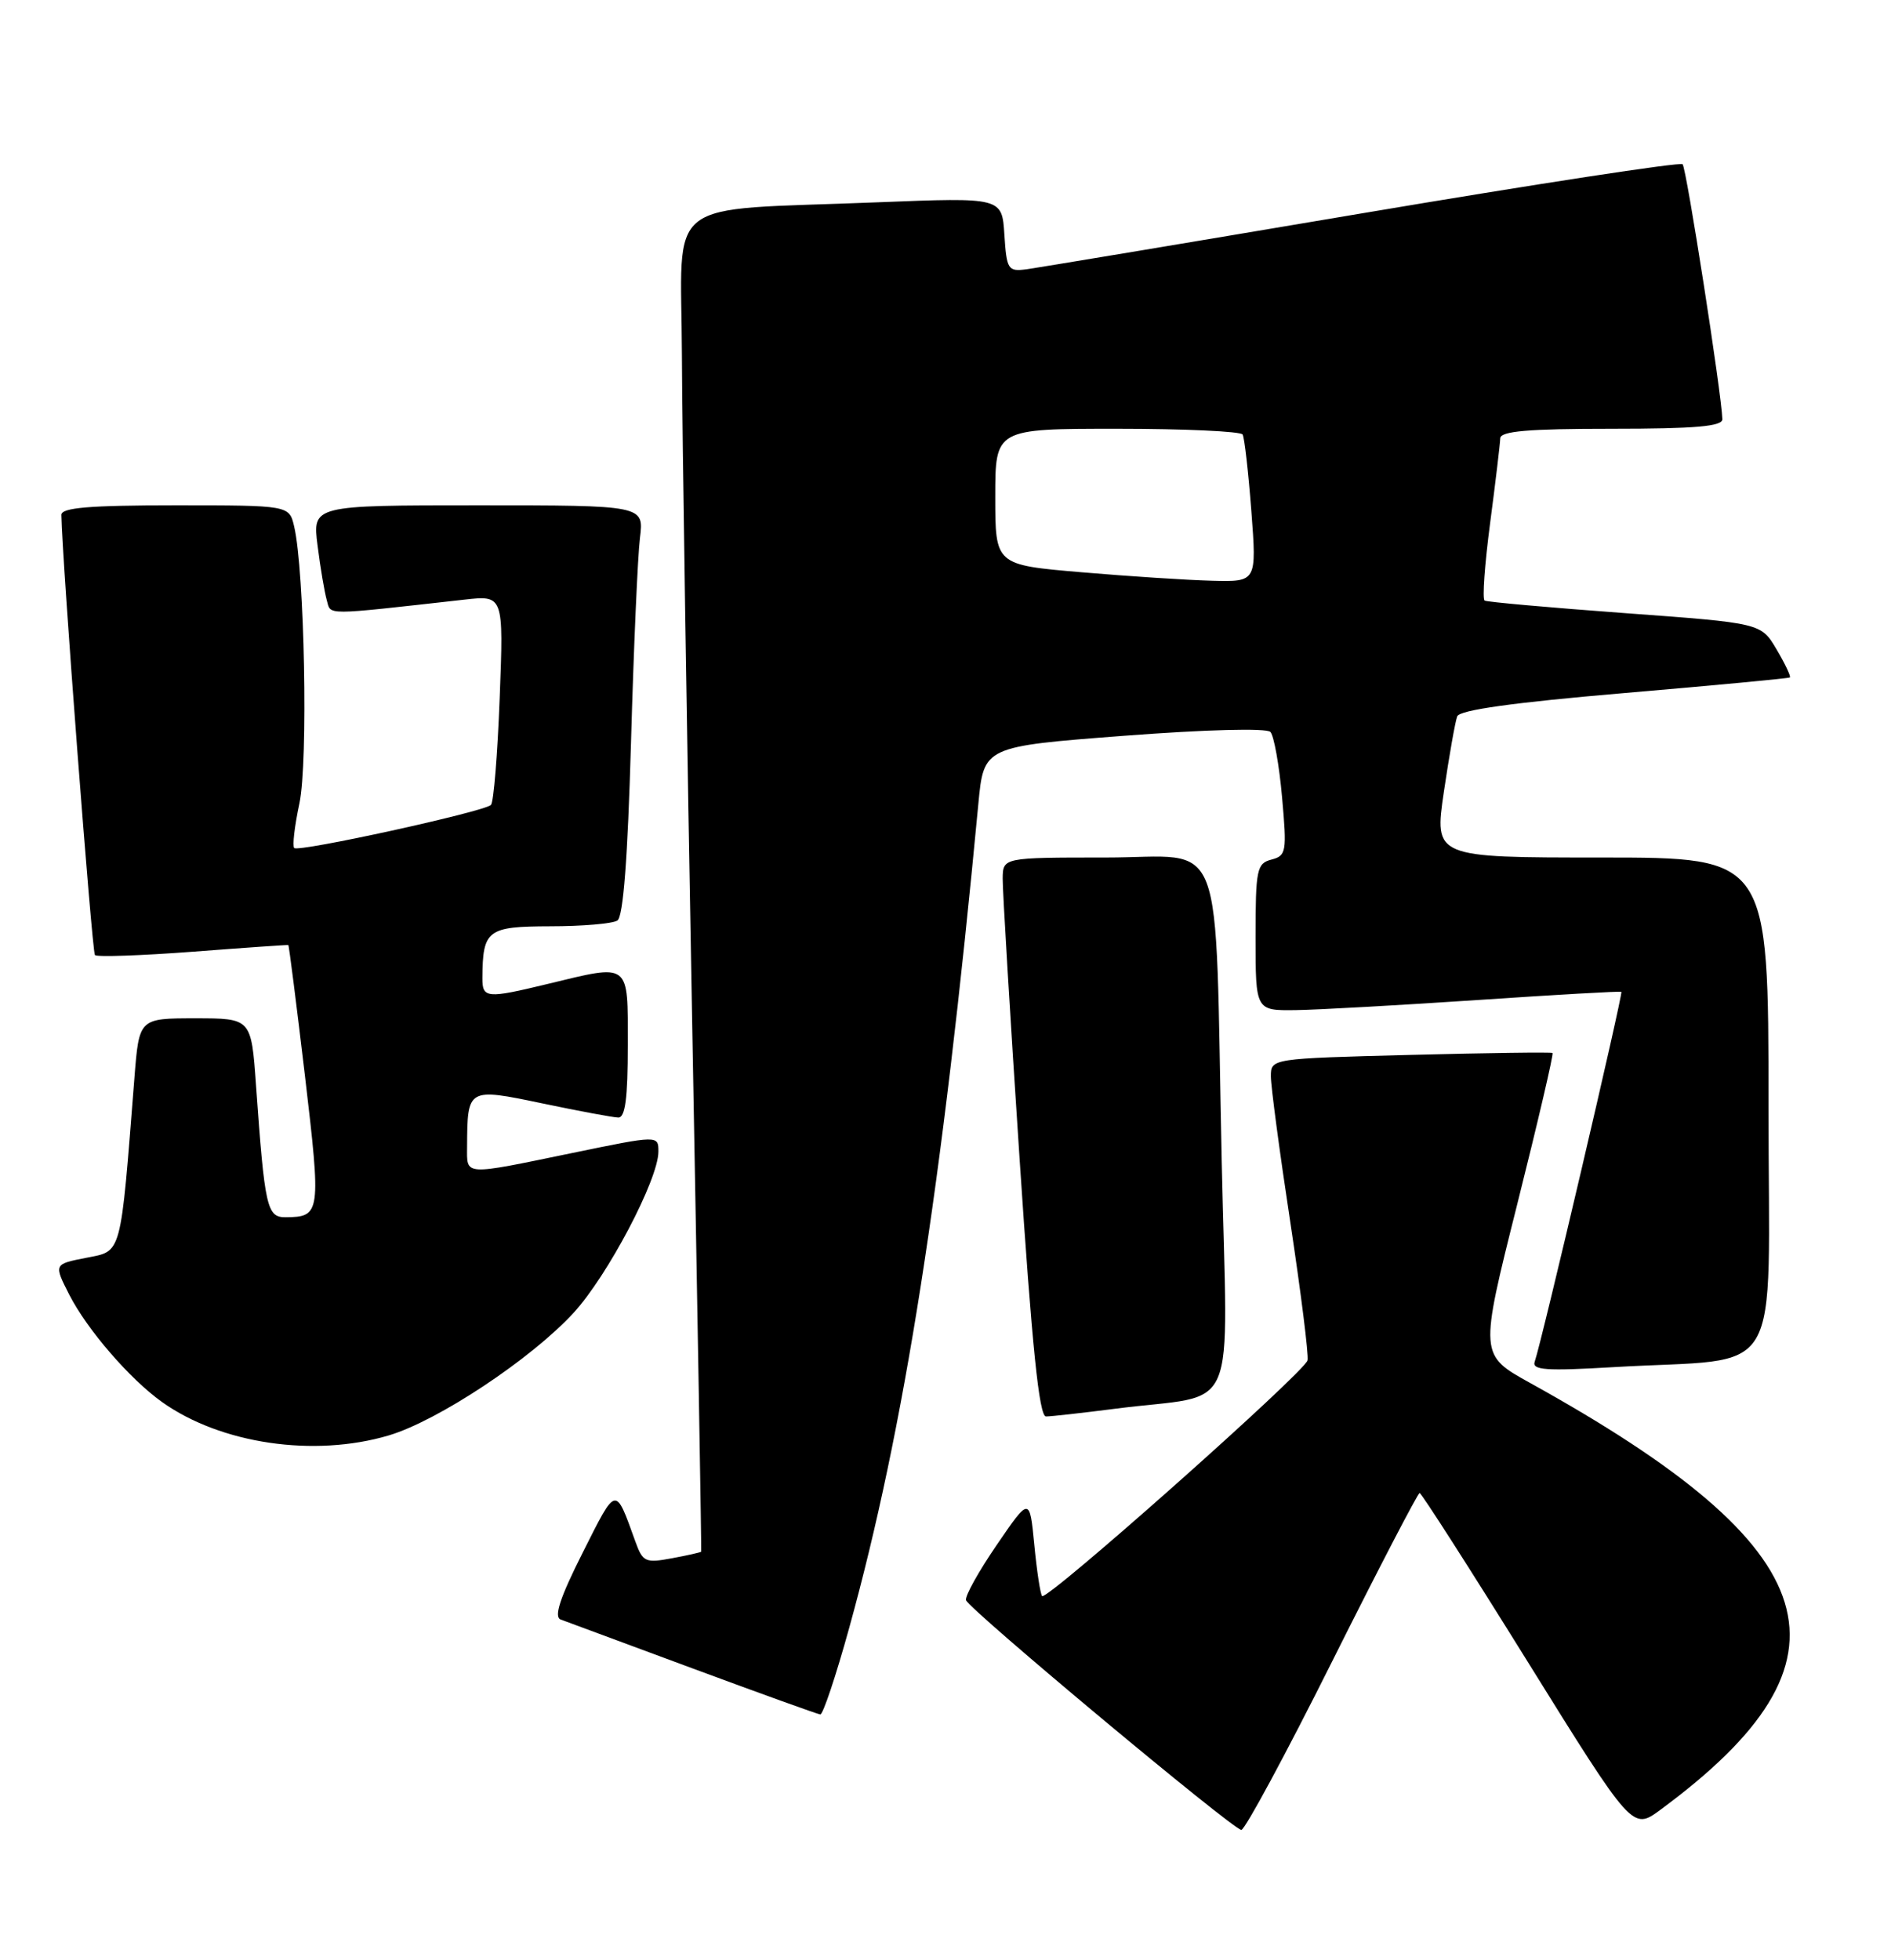 <?xml version="1.0" encoding="UTF-8" standalone="no"?>
<!DOCTYPE svg PUBLIC "-//W3C//DTD SVG 1.1//EN" "http://www.w3.org/Graphics/SVG/1.1/DTD/svg11.dtd" >
<svg xmlns="http://www.w3.org/2000/svg" xmlns:xlink="http://www.w3.org/1999/xlink" version="1.1" viewBox="0 0 247 256">
 <g >
 <path fill="currentColor"
d=" M 174.00 217.00 C 180.05 204.90 185.20 195.00 185.43 195.00 C 185.66 195.00 192.01 204.91 199.54 217.03 C 213.23 239.06 213.23 239.06 216.87 236.38 C 243.55 216.71 239.18 202.40 199.87 180.63 C 193.24 176.96 193.24 176.96 198.16 157.36 C 200.87 146.57 202.95 137.65 202.79 137.53 C 202.63 137.41 194.29 137.52 184.25 137.78 C 166.00 138.25 166.00 138.25 166.00 140.59 C 166.00 141.88 167.14 150.46 168.54 159.65 C 169.93 168.85 170.95 176.96 170.79 177.67 C 170.46 179.18 136.77 209.10 136.12 208.46 C 135.89 208.22 135.43 205.21 135.10 201.77 C 134.49 195.50 134.49 195.50 130.18 201.80 C 127.81 205.26 126.01 208.50 126.18 209.00 C 126.62 210.24 161.09 239.00 162.14 239.00 C 162.61 239.00 167.95 229.10 174.00 217.00 Z  M 110.92 212.62 C 118.11 186.67 123.06 155.12 127.79 105.00 C 128.50 97.50 128.50 97.50 146.80 96.10 C 157.57 95.28 165.45 95.08 165.94 95.60 C 166.40 96.10 167.09 99.93 167.46 104.11 C 168.10 111.27 168.02 111.76 166.07 112.27 C 164.16 112.77 164.00 113.54 164.00 122.41 C 164.00 132.00 164.00 132.00 169.25 131.93 C 172.14 131.89 182.82 131.29 193.00 130.61 C 203.18 129.92 211.62 129.44 211.78 129.54 C 212.04 129.71 201.39 175.20 200.46 177.85 C 200.08 178.95 201.96 179.08 210.74 178.56 C 233.41 177.22 231.00 181.29 231.00 144.41 C 231.00 112.00 231.00 112.00 209.16 112.00 C 187.33 112.00 187.33 112.00 188.60 103.39 C 189.30 98.65 190.08 94.23 190.34 93.56 C 190.66 92.73 197.72 91.75 212.15 90.52 C 223.89 89.52 233.63 88.60 233.79 88.48 C 233.95 88.35 233.17 86.71 232.05 84.81 C 230.02 81.38 230.02 81.38 212.26 80.08 C 202.49 79.36 194.24 78.63 193.92 78.44 C 193.60 78.25 193.93 73.69 194.64 68.30 C 195.35 62.91 195.94 57.94 195.96 57.25 C 195.99 56.31 199.59 56.00 210.50 56.00 C 221.45 56.00 224.99 55.69 224.97 54.75 C 224.90 51.61 220.28 21.95 219.78 21.45 C 219.48 21.14 200.61 24.03 177.86 27.87 C 155.11 31.71 135.38 35.00 134.00 35.18 C 131.67 35.48 131.48 35.18 131.19 30.64 C 130.88 25.78 130.88 25.78 114.69 26.42 C 86.17 27.56 88.99 25.37 89.07 46.34 C 89.10 56.33 89.71 95.55 90.41 133.50 C 91.11 171.45 91.64 202.57 91.59 202.66 C 91.54 202.75 89.82 203.14 87.77 203.52 C 84.30 204.17 83.96 204.01 83.00 201.36 C 80.34 193.99 80.56 193.95 76.12 202.77 C 73.15 208.66 72.32 211.18 73.23 211.52 C 73.93 211.78 81.70 214.66 90.50 217.92 C 99.30 221.18 106.79 223.88 107.14 223.92 C 107.49 223.97 109.19 218.88 110.92 212.62 Z  M 50.77 187.48 C 57.20 185.57 69.34 177.52 74.90 171.49 C 79.35 166.66 86.00 154.04 86.00 150.41 C 86.00 148.27 86.00 148.27 74.75 150.59 C 60.36 153.56 61.00 153.60 61.01 149.75 C 61.05 142.08 61.07 142.07 70.83 144.11 C 75.60 145.11 80.06 145.94 80.75 145.96 C 81.67 145.99 82.00 143.45 82.00 136.50 C 82.00 125.56 82.42 125.88 71.50 128.52 C 63.56 130.44 63.00 130.39 63.01 127.75 C 63.05 121.45 63.64 121.00 71.87 120.98 C 76.06 120.98 80.01 120.64 80.64 120.23 C 81.41 119.74 81.99 112.11 82.42 97.00 C 82.77 84.62 83.30 72.59 83.59 70.25 C 84.12 66.00 84.12 66.00 62.47 66.00 C 40.81 66.00 40.81 66.00 41.48 71.25 C 41.84 74.14 42.39 77.35 42.68 78.38 C 43.26 80.39 42.00 80.40 60.64 78.32 C 65.78 77.74 65.78 77.74 65.27 91.12 C 64.99 98.48 64.48 104.78 64.13 105.13 C 63.23 106.02 39.00 111.33 38.43 110.76 C 38.17 110.50 38.48 107.88 39.11 104.92 C 40.26 99.55 39.78 74.53 38.42 68.75 C 37.77 66.00 37.77 66.00 22.88 66.00 C 11.63 66.00 8.00 66.31 8.02 67.25 C 8.11 73.15 12.02 124.35 12.40 124.74 C 12.68 125.01 18.44 124.81 25.20 124.30 C 31.97 123.78 37.57 123.39 37.66 123.43 C 37.75 123.47 38.72 131.15 39.83 140.49 C 41.95 158.47 41.89 158.95 37.31 158.98 C 34.86 159.00 34.58 157.74 33.44 141.75 C 32.82 133.00 32.82 133.00 25.50 133.00 C 18.17 133.00 18.17 133.00 17.56 140.75 C 15.71 164.31 15.96 163.35 11.26 164.28 C 7.02 165.11 7.02 165.11 9.05 169.10 C 11.38 173.66 16.97 180.13 21.17 183.12 C 28.84 188.58 41.01 190.37 50.77 187.48 Z  M 145.68 183.99 C 162.12 181.86 160.32 186.03 159.58 151.68 C 158.63 107.59 160.32 112.00 144.41 112.00 C 131.00 112.00 131.00 112.00 130.97 114.75 C 130.95 116.26 131.94 132.69 133.17 151.25 C 134.81 176.01 135.73 185.00 136.63 185.00 C 137.30 185.00 141.38 184.54 145.68 183.99 Z  M 141.25 74.74 C 130.00 73.78 130.00 73.78 130.00 64.89 C 130.00 56.00 130.00 56.00 145.94 56.00 C 154.71 56.00 162.08 56.34 162.31 56.75 C 162.55 57.16 163.06 61.66 163.45 66.75 C 164.15 76.00 164.15 76.00 158.33 75.85 C 155.12 75.77 147.44 75.27 141.25 74.74 Z "/>
</g>
</svg>